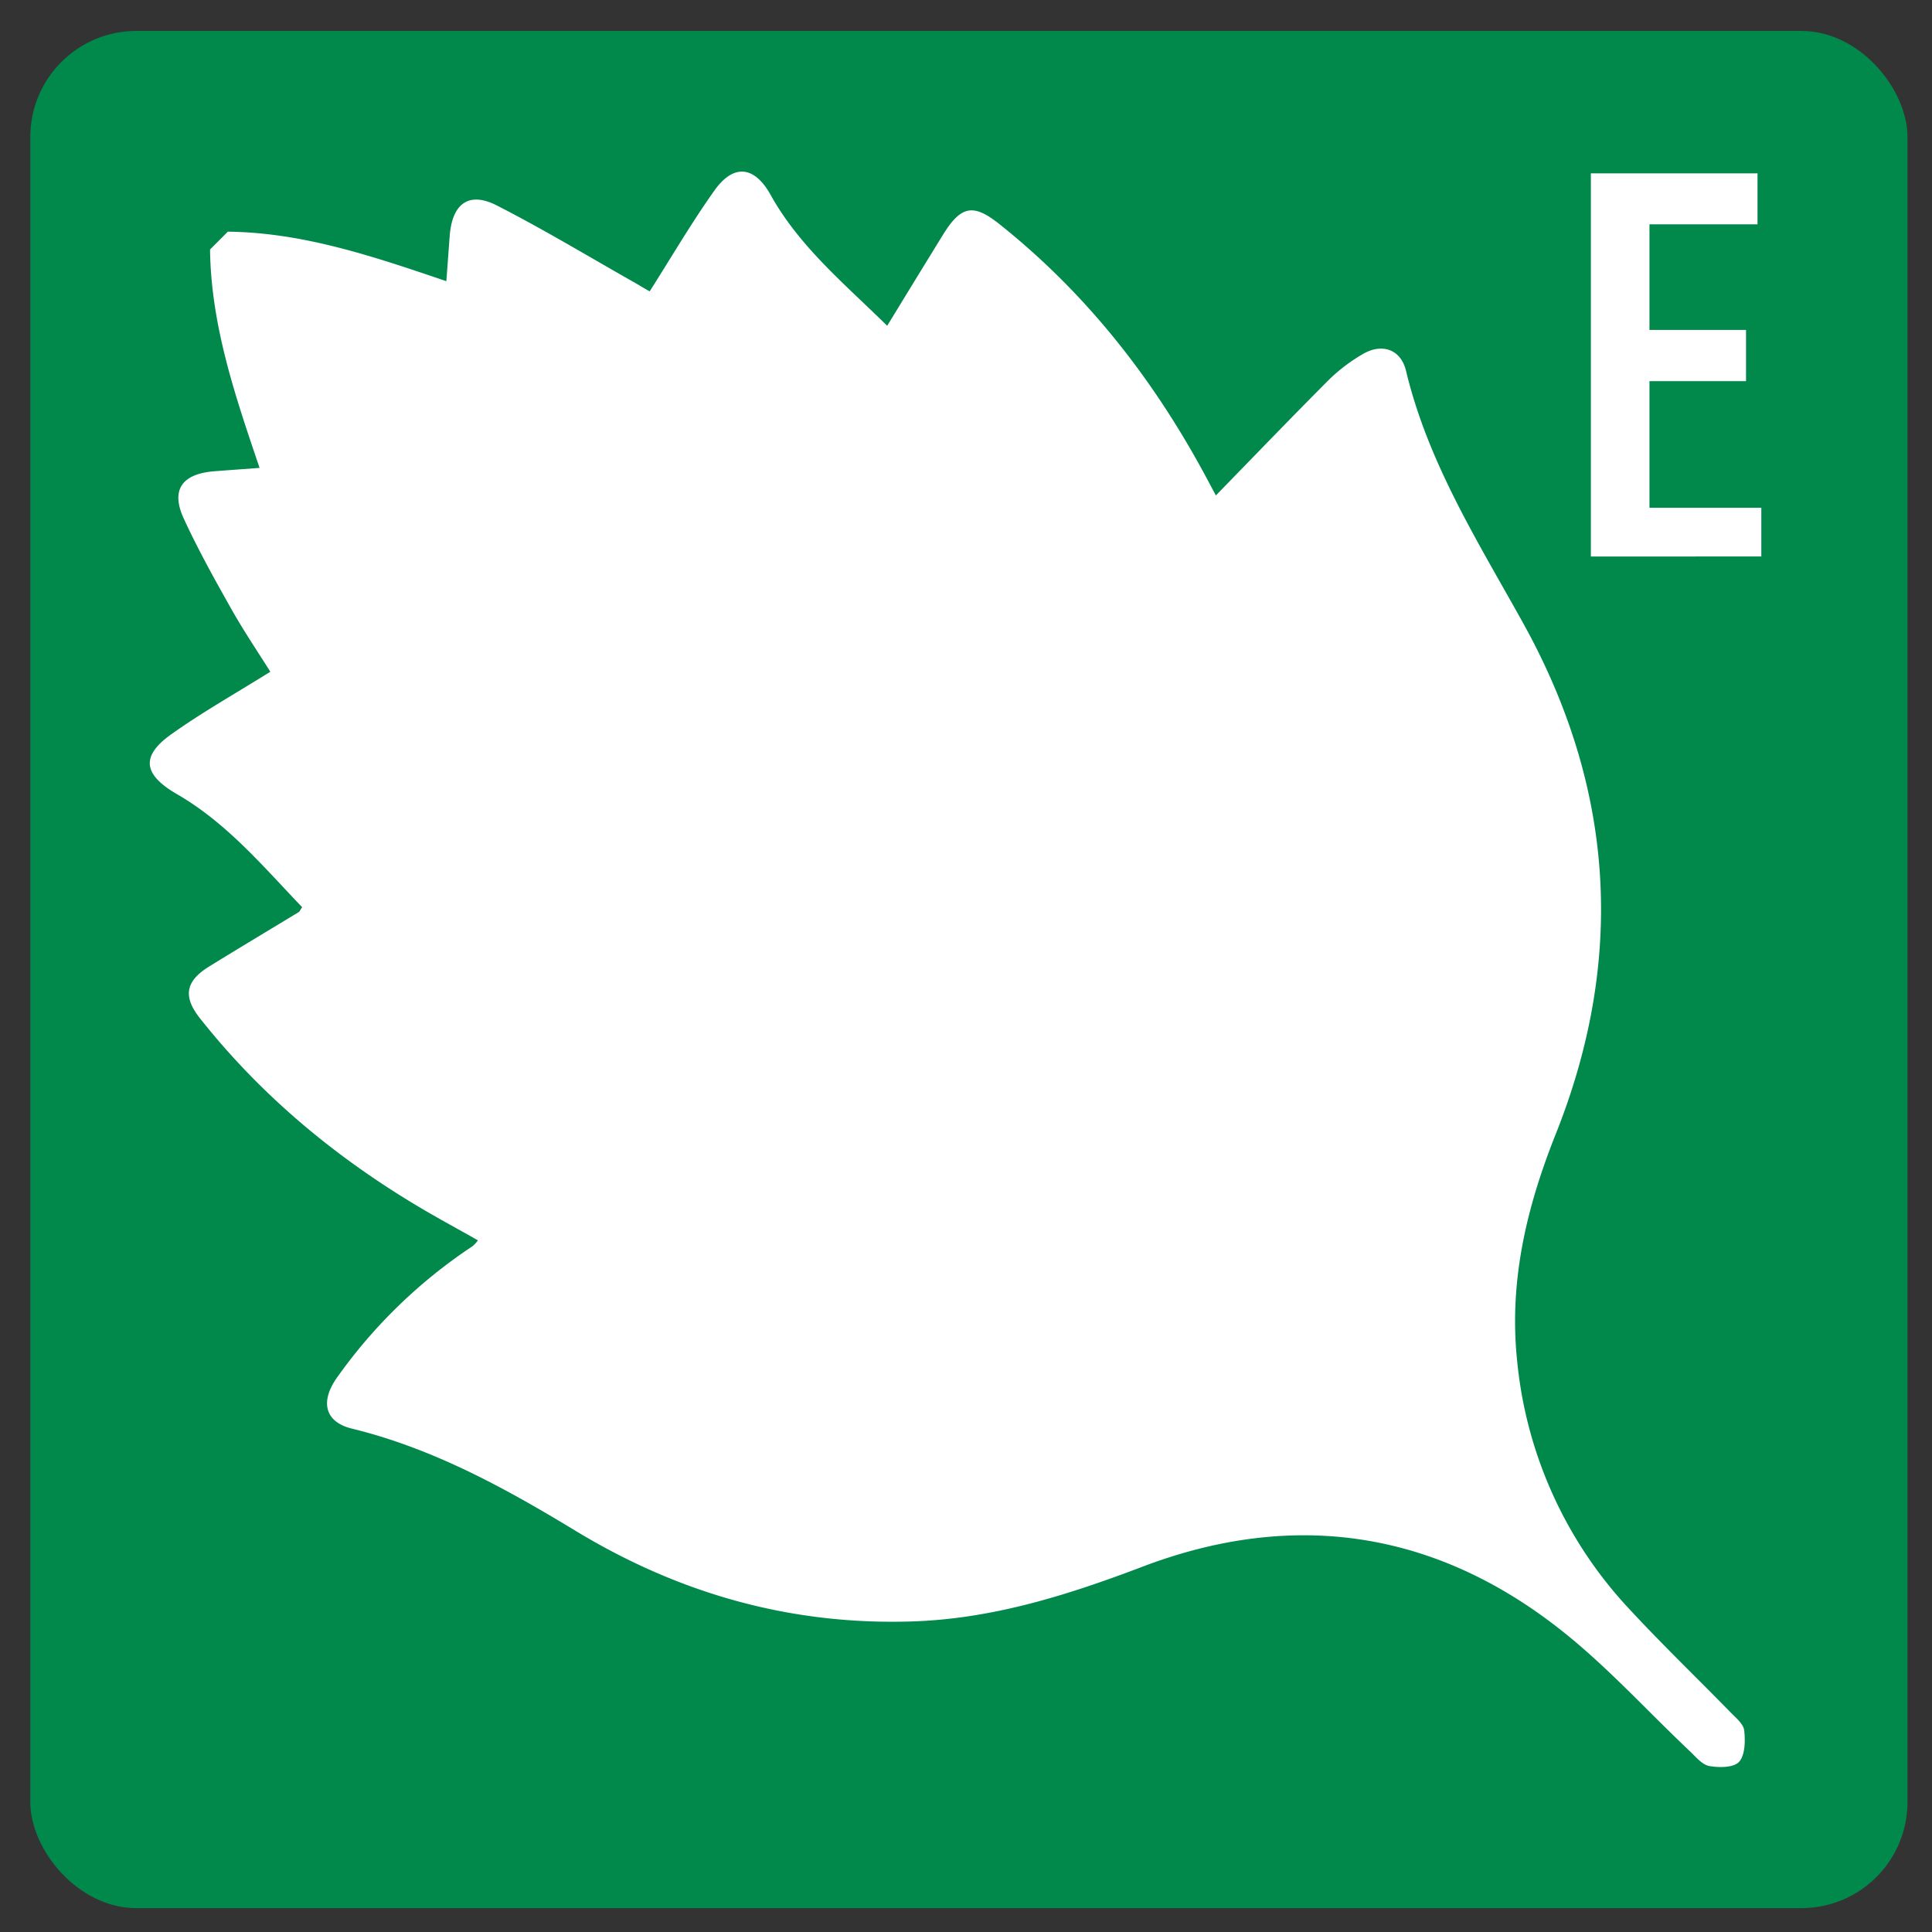 <?xml version="1.0" encoding="UTF-8" standalone="no"?>
<svg
   width="9.055mm"
   height="9.055mm"
   version="1.1"
   viewBox="0 0 9.055 9.055"
   xml:space="preserve"
   id="svg5"
   sodipodi:docname="shield_fsa_hy_exp.svg"
   inkscape:version="1.3.2 (091e20e, 2023-11-25, custom)"
   xmlns:inkscape="http://www.inkscape.org/namespaces/inkscape"
   xmlns:sodipodi="http://sodipodi.sourceforge.net/DTD/sodipodi-0.dtd"
   xmlns="http://www.w3.org/2000/svg"
   xmlns:svg="http://www.w3.org/2000/svg"><rect x="0" y="0" width="9.055" height="9.055" fill="#333333" stroke="none"/><defs
     id="defs5"><clipPath
       id="clip0"><rect
         x="1705"
         y="751"
         width="1585"
         height="1591"
         id="rect1" /></clipPath><clipPath
       id="clip0-3"><rect
         x="1631"
         y="275"
         width="1036"
         height="1040"
         id="rect1-8" /></clipPath><clipPath
       id="clip0-38"><rect
         x="-1567"
         y="632"
         width="1709"
         height="1710"
         id="rect1-0" /></clipPath><clipPath
       id="clip0-8"><rect
         x="2415"
         y="169"
         width="1036"
         height="1036"
         id="rect1-02" /></clipPath><clipPath
       id="clip1"><rect
         x="-0.455"
         y="-2770.82"
         width="490451"
         height="346364"
         id="rect2" /></clipPath><clipPath
       id="clip3"><rect
         x="1088360"
         y="1891850"
         width="487602"
         height="340822"
         id="rect3" /></clipPath><clipPath
       id="clip0-39"><rect
         x="2869"
         y="527"
         width="1036"
         height="1040"
         id="rect1-05" /></clipPath><clipPath
       id="clip0-37"><rect
         x="1196"
         y="1301"
         width="1040"
         height="1041"
         id="rect1-9" /></clipPath><clipPath
       id="clip0-4"><rect
         x="3212"
         y="696"
         width="1068"
         height="1068"
         id="rect1-91" /></clipPath></defs><sodipodi:namedview
     id="namedview5"
     pagecolor="#ffffff"
     bordercolor="#000000"
     borderopacity="0.25"
     inkscape:showpageshadow="2"
     inkscape:pageopacity="0.0"
     inkscape:pagecheckerboard="0"
     inkscape:deskcolor="#d1d1d1"
     inkscape:document-units="mm"
     inkscape:zoom="13.978353"
     inkscape:cx="9.0497071"
     inkscape:cy="29.831841"
     inkscape:window-width="1278"
     inkscape:window-height="1378"
     inkscape:window-x="-7"
     inkscape:window-y="30"
     inkscape:window-maximized="0"
     inkscape:current-layer="svg5" /><g
     id="Layer_2"
     data-name="Layer 2"
     transform="matrix(0.015,0,0,0.015,0.142,0.145)"><g
       id="Layer_1-2"
       data-name="Layer 1"><rect
         class="cls-1"
         width="586.54"
         height="586.54"
         rx="33.14"
         id="rect1-1"
         style="fill:#00894b"
         x="0"
         y="0" /><path
         class="cls-2"
         d="M 61.73,62.72 C 85.4,63 107.48,70.55 130,78.19 c 0.37,-5 0.7,-9.58 1.05,-14.15 0.76,-10.1 6,-14 14.78,-9.48 14.73,7.53 28.91,16.11 43.32,24.26 1.7,1 3.37,2 4.38,2.55 6.8,-10.68 13,-21.33 20.14,-31.38 6,-8.55 12.56,-7.9 17.65,1.24 9,16.2 23.1,27.77 36.42,40.9 6,-9.82 11.67,-19.09 17.37,-28.34 5.7,-9.25 9.53,-9.94 17.71,-3.42 26.9,21.42 47.7,47.87 64,78 1.42,2.61 2.8,5.23 3.62,6.77 11.95,-12.27 23.68,-24.47 35.63,-36.45 a 53.84,53.84 0 0 1 9.9,-7.5 c 6.13,-3.8 12.24,-1.89 13.9,5.06 6.88,28.73 22.46,53.34 36.53,78.69 28.64,51.6 32.06,105 10.24,159.73 -9.16,23 -14.66,46.07 -12.06,70.93 A 132,132 0 0 0 500,493.49 c 10.12,10.91 20.86,21.23 31.26,31.88 1.66,1.7 4,3.6 4.26,5.61 0.36,3.29 0.31,7.72 -1.6,9.85 -1.65,1.83 -6.25,1.86 -9.3,1.31 -2.26,-0.41 -4.24,-2.9 -6.13,-4.68 C 505.14,524.85 492.71,511.08 478.36,499.74 438.8,468.46 394.51,462 347.54,479.85 c -23.51,8.93 -47,16.36 -72.29,17.12 -37.77,1.15 -72.48,-8.7 -104.78,-28.26 -22,-13.35 -44.58,-25.8 -70,-32 -8.57,-2.09 -10,-8.58 -4.45,-16.21 a 160.45,160.45 0 0 1 42.18,-40.79 12,12 0 0 0 1.67,-1.82 C 132.93,373.95 126.1,370.3 119.49,366.28 94,350.83 71.54,331.94 53,308.49 c -5.35,-6.77 -4.54,-11.58 2.87,-16.16 9.29,-5.73 18.65,-11.33 28,-17 0.33,-0.2 0.49,-0.7 1.06,-1.55 C 72.79,261.11 61.42,247.47 45.81,238.46 35.33,232.38 34.39,226.66 44,219.8 c 9.61,-6.86 20.16,-12.8 31,-19.58 -3.73,-5.95 -8.21,-12.56 -12.13,-19.5 -5.24,-9.29 -10.45,-18.65 -14.91,-28.33 -4.15,-9 -0.58,-14 9.53,-14.81 4.57,-0.35 9.14,-0.68 14.15,-1.05 C 64,114 56.47,92 56.16,68.29 Z"
         id="path1"
         style="fill:#ffffff" /><path
         class="cls-2"
         d="M 487.61,164.22 V 44.51 h 52.07 v 15.92 h -33.76 v 33 h 30.17 v 16 H 505.92 V 149 h 34.95 v 15.21 z"
         id="path2"
         style="fill:#ffffff" /></g></g></svg>

